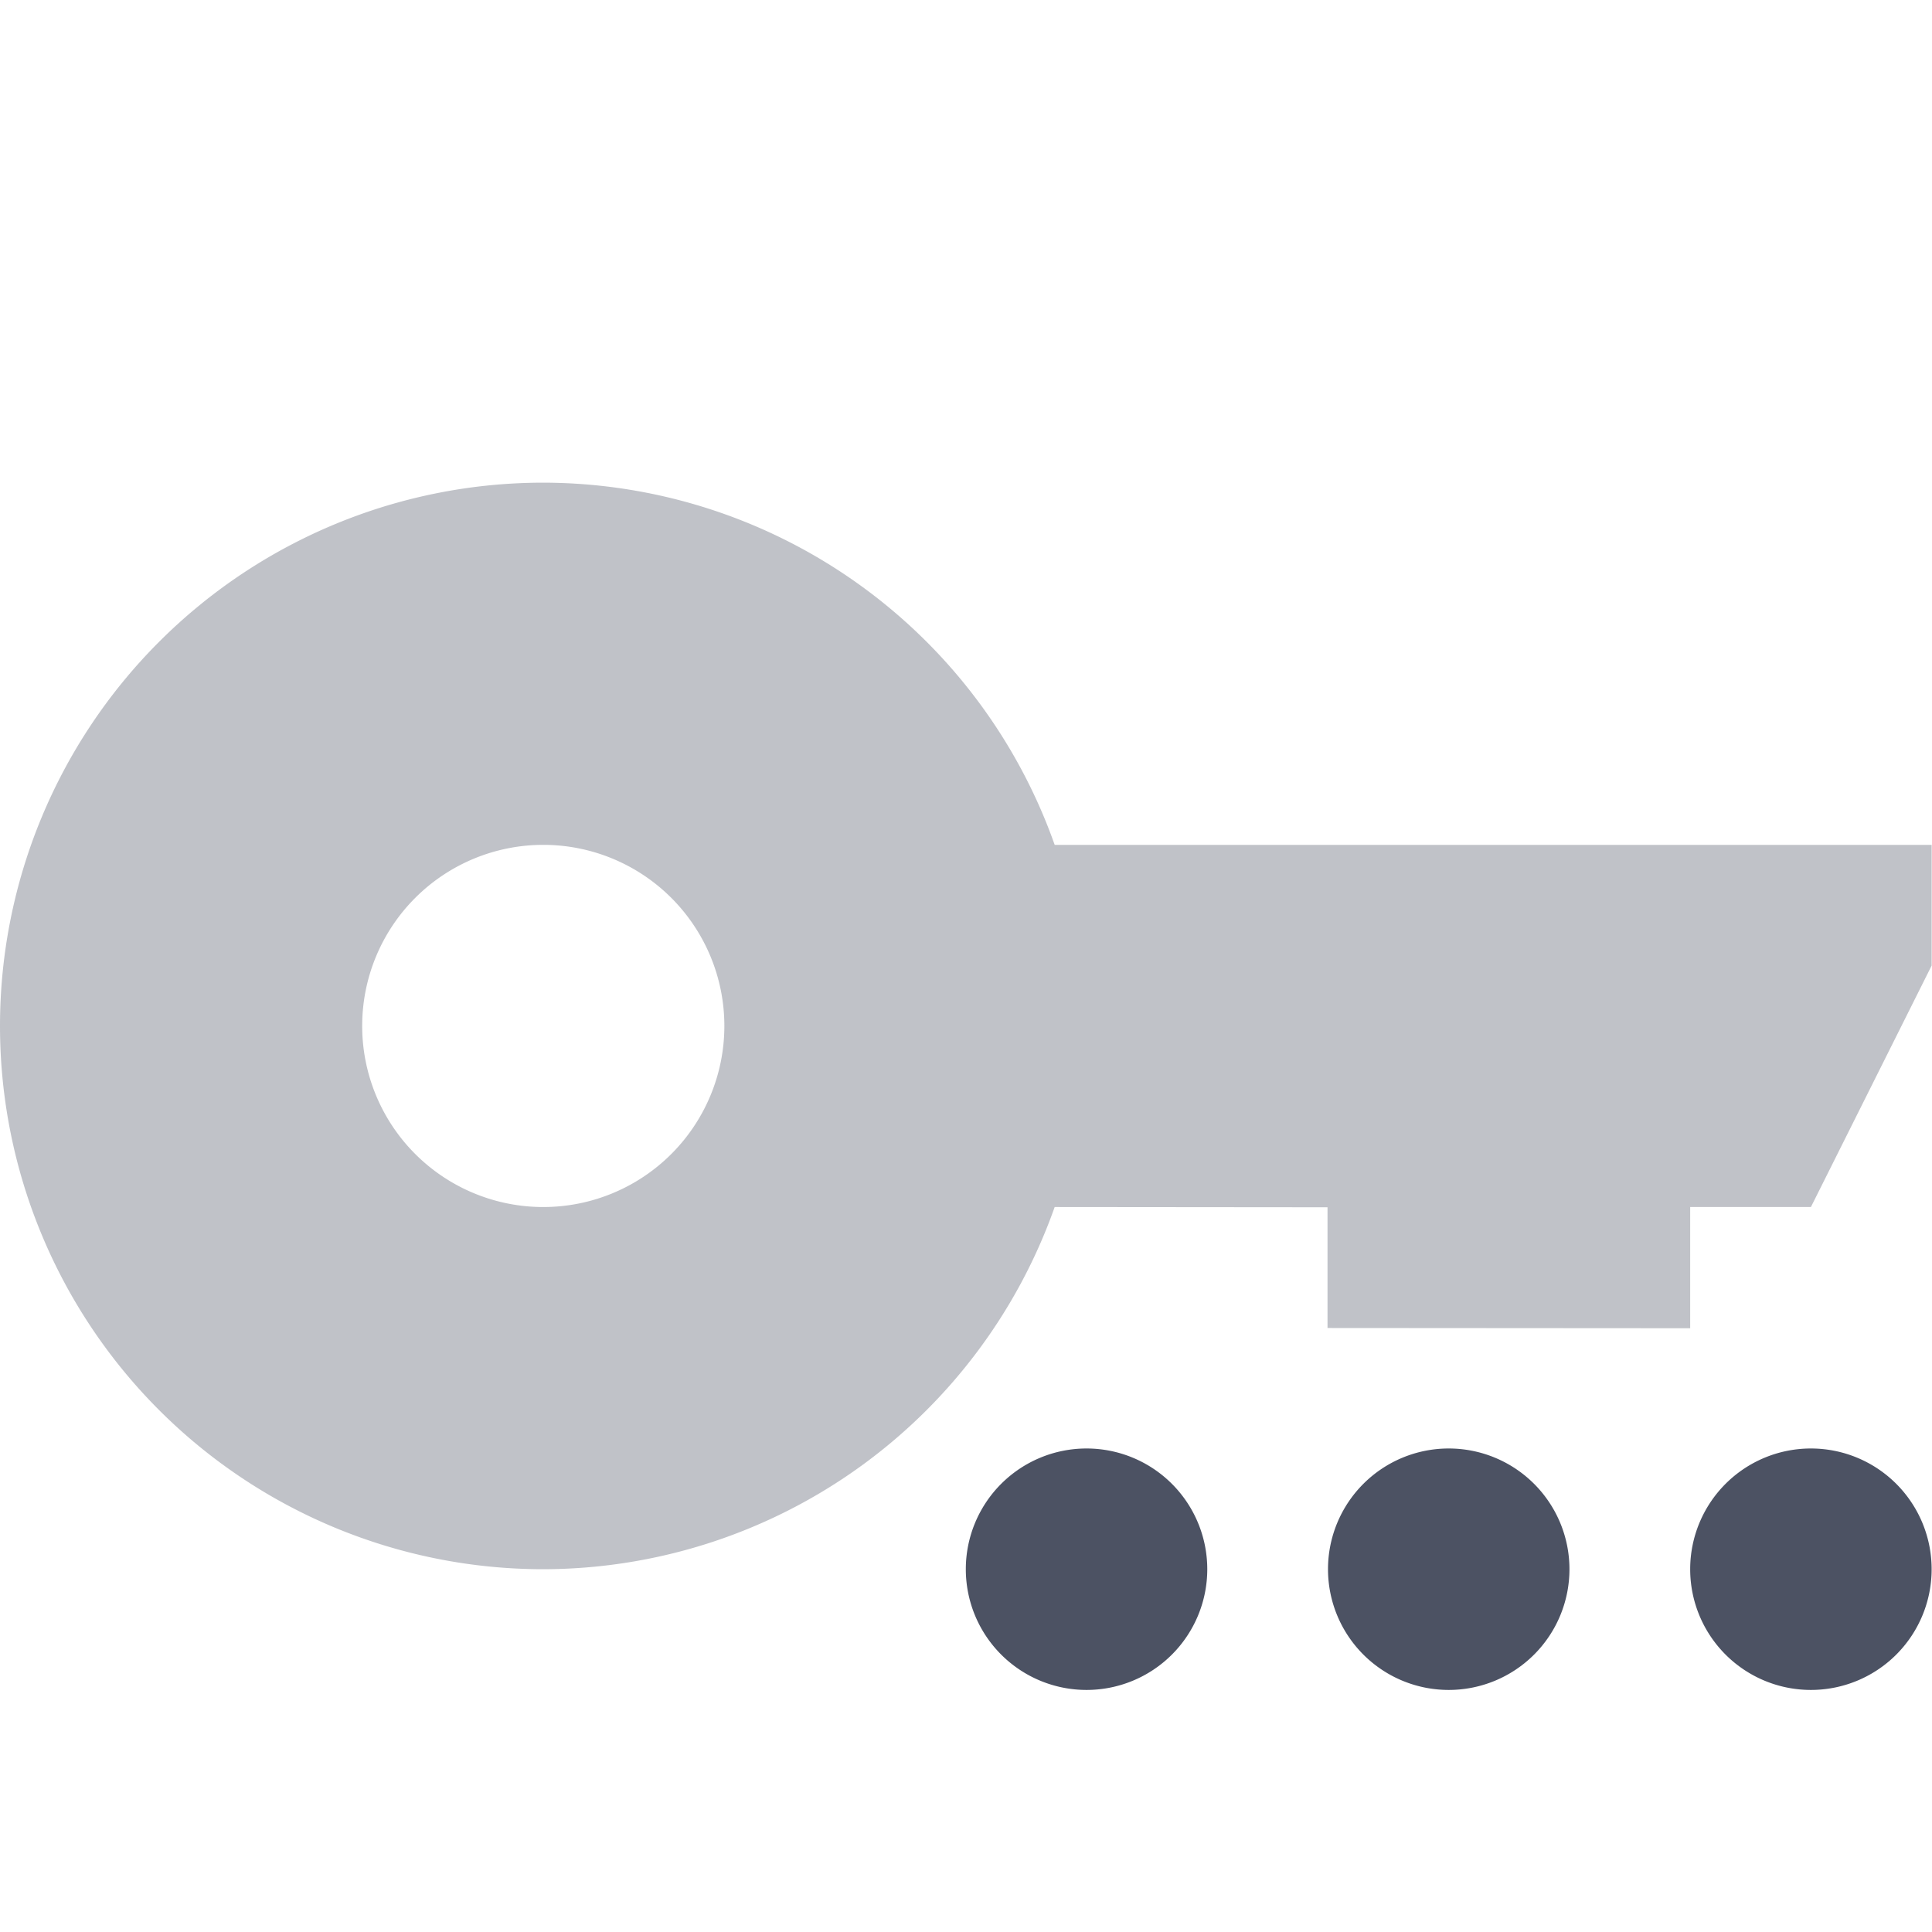 <svg height='16' style='enable-background:new' width='16.003' xmlns='http://www.w3.org/2000/svg'>
    <defs>
        <filter height='1' id='a' style='color-interpolation-filters:sRGB' width='1' x='0' y='0'>
            <feBlend in2='BackgroundImage' mode='darken'/>
        </filter>
    </defs>
    <g style='display:inline'>
        <g style='display:inline;enable-background:new'>
            <path d='M-481-435.003h16v16h-16z' style='color:#bebebe;display:inline;overflow:visible;visibility:visible;fill:none;stroke:none;stroke-width:1;marker:none;enable-background:new' transform='matrix(-1 0 0 1 -464.997 435.003)'/>
            <path d='M469.497-431.005a4.5 4.5 0 0 0 0 9 4.5 4.5 0 0 0 4.236-3l2.26.002v1l3 .002h.004v-1.004h1l1-2v-1h-7.264a4.5 4.5 0 0 0-4.236-3zm0 3a1.5 1.5 0 1 1 0 3 1.5 1.5 0 0 1 0-3z' style='display:inline;opacity:.35;fill:#4c5263;fill-opacity:1;stroke:none;stroke-width:31;stroke-miterlimit:4;stroke-dasharray:none;stroke-opacity:1;enable-background:new' transform='translate(-464.997 435.003)'/>
            <path d='M480.997-422.005a1 1 0 0 1-1 1 1 1 0 0 1-1-1 1 1 0 0 1 1-1 1 1 0 0 1 1 1zm-3 0a1 1 0 0 1-1 1 1 1 0 0 1-1-1 1 1 0 0 1 1-1 1 1 0 0 1 1 1zm-3 0a1 1 0 0 1-1 1 1 1 0 0 1-1-1 1 1 0 0 1 1-1 1 1 0 0 1 1 1z' style='opacity:1;vector-effect:none;fill:#4c5263;fill-opacity:1;stroke:none;stroke-width:1;stroke-linecap:round;stroke-linejoin:miter;stroke-miterlimit:4;stroke-dasharray:none;stroke-dashoffset:0;stroke-opacity:.314' transform='translate(-464.997 435.003)'/>
        </g>
    </g>
</svg>
